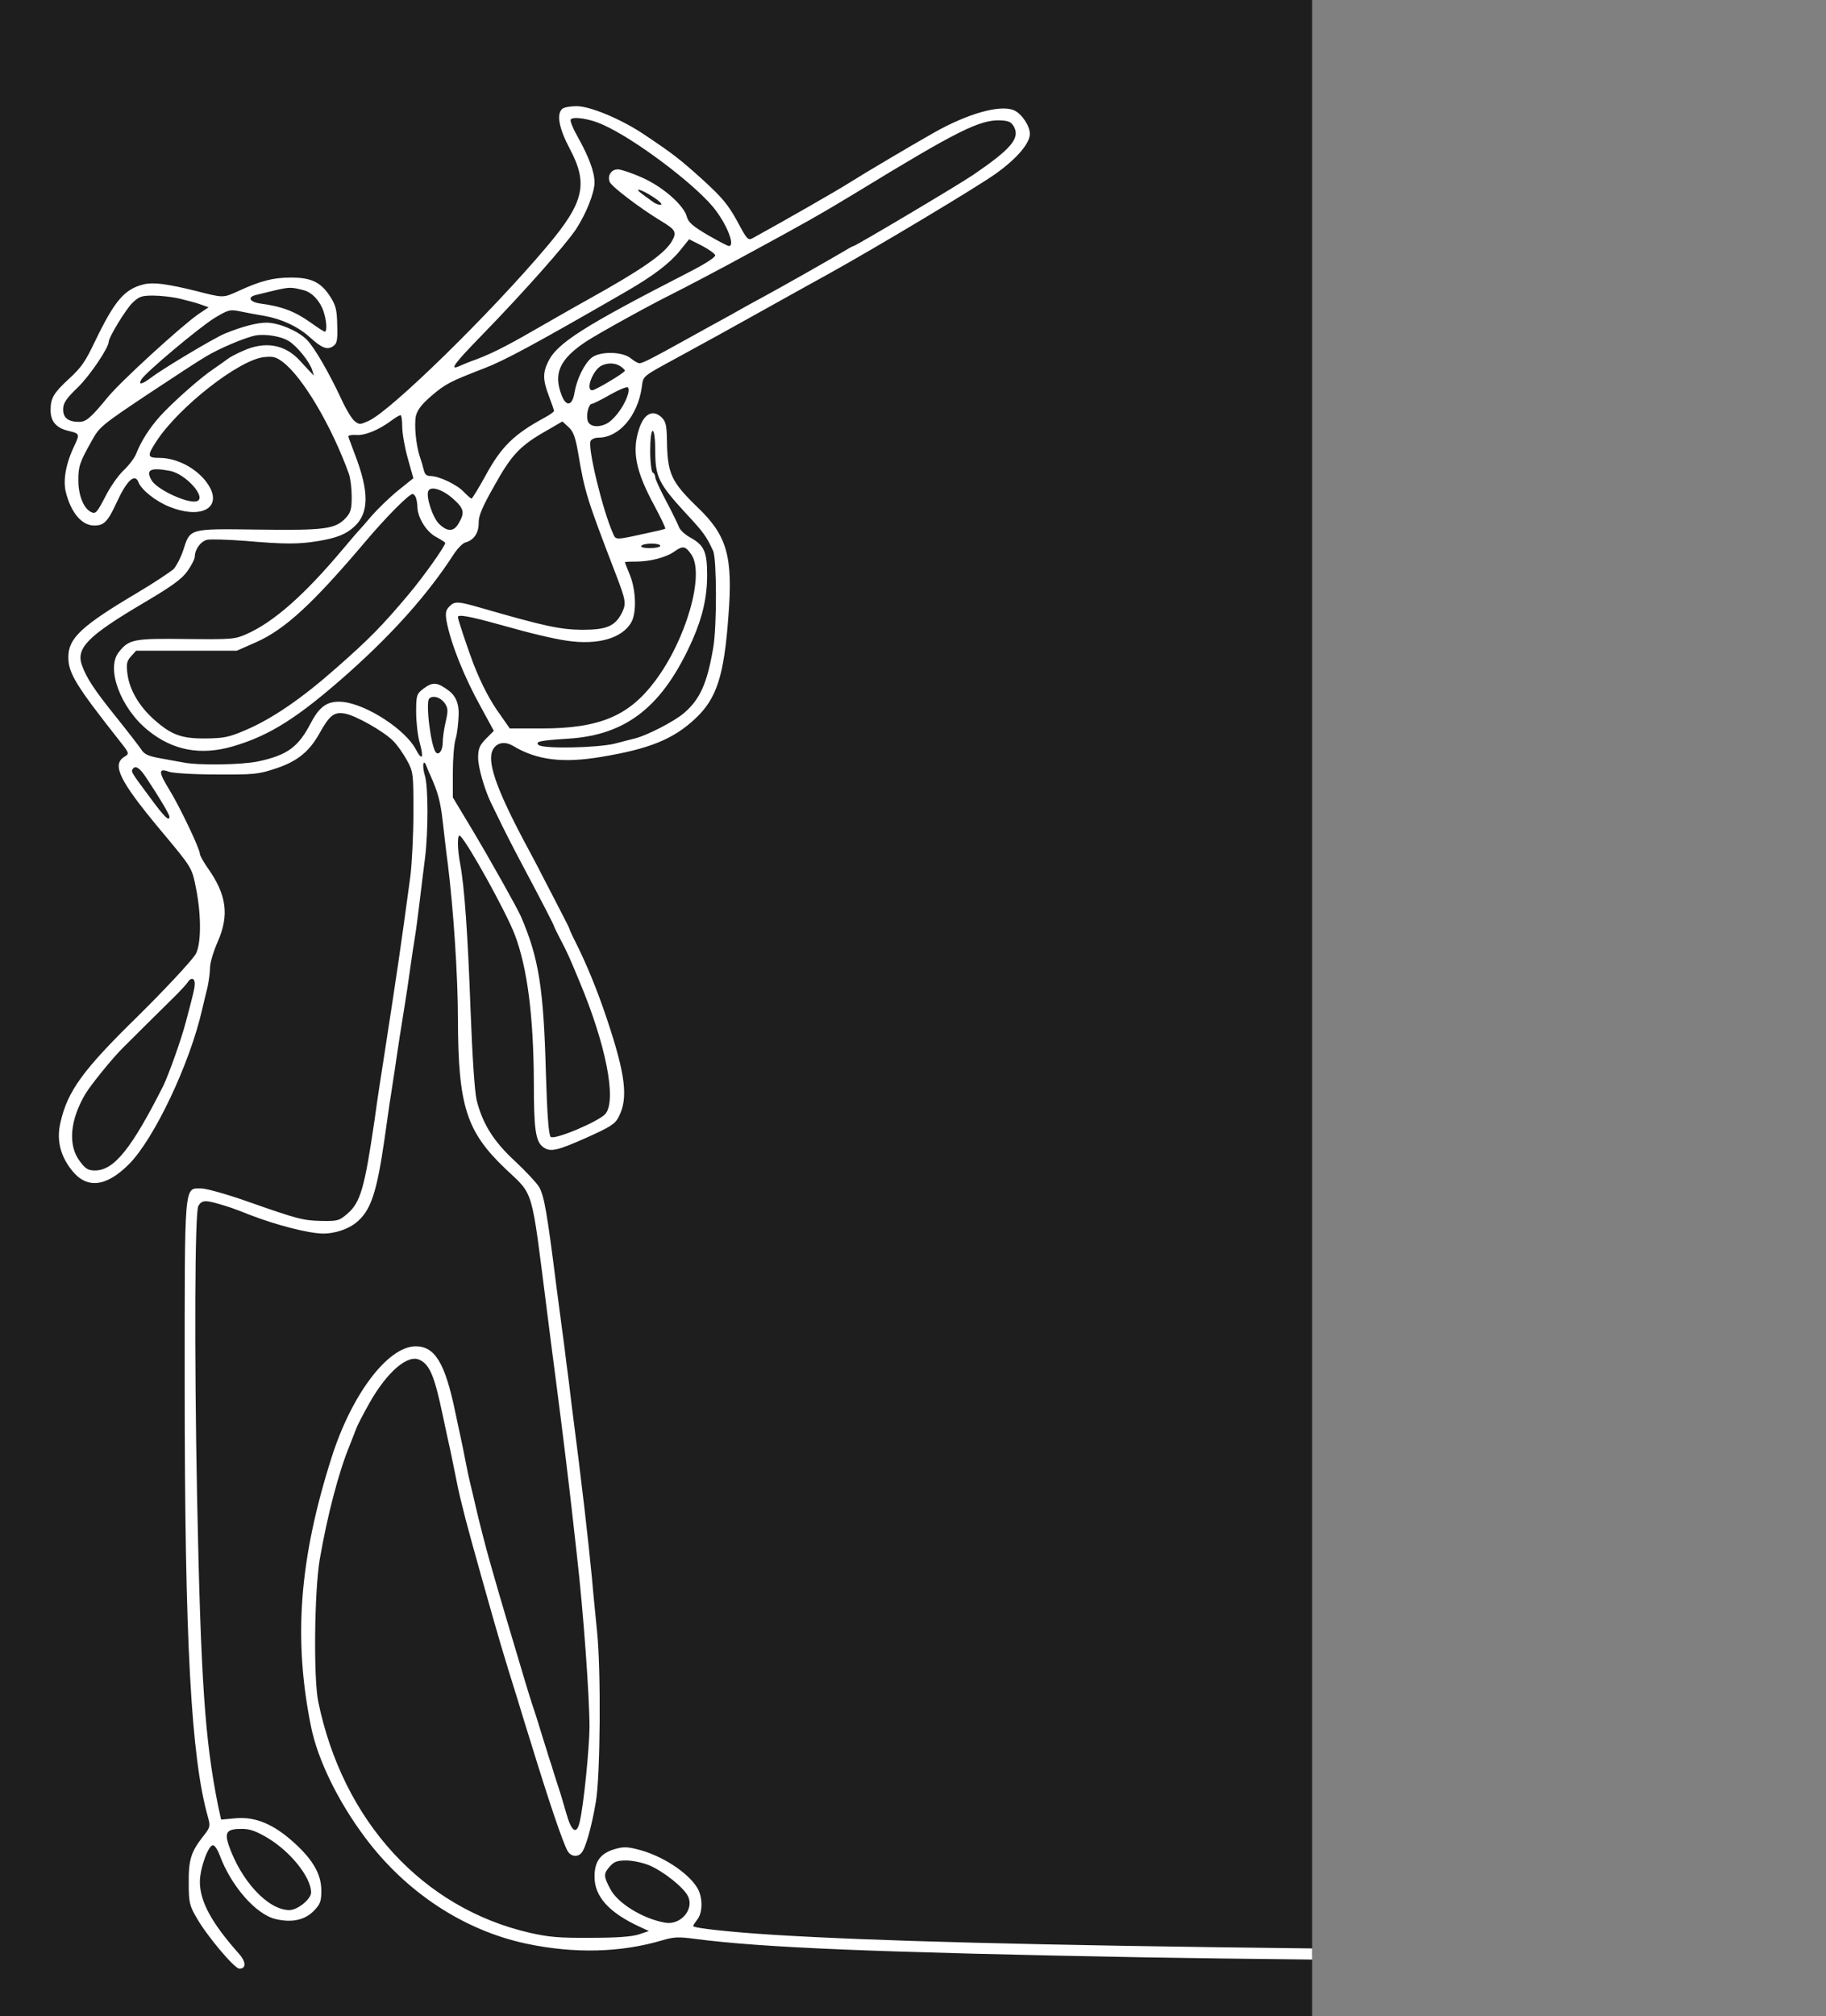 <?xml version="1.0" encoding="UTF-8"?>
<svg id="_레이어_1" data-name="레이어 1" xmlns="http://www.w3.org/2000/svg" viewBox="0 0 695.82 768">
  <rect x="0" y="0" width="695.82" height="768" fill="#808080" stroke="none"/>
  <defs>
    <style>
      .cls-1 {
        fill-rule: evenodd;
      }

      .cls-1, .cls-2, .cls-3 {
        stroke-width: 0px;
      }

      .cls-1, .cls-3 {
        fill: #fff;
      }

      .cls-2 {
        fill: #1e1e1e;
      }
    </style>
  </defs>
  <rect class="cls-2" width="500" height="768"/>
  <path class="cls-3" d="m500,742.17c-107.38-1.22-167.72-2.87-205-5.17-16.49-1.03-30.85-2.58-30.85-3.35,0-.34.77-1.46,1.64-2.58,2.02-2.66,2.02-8.33,0-11.85-3.57-6.01-13.79-12.63-23.14-14.86-3.76-.94-5.3-.94-8.48,0-5.4,1.63-7.62,4.72-7.62,10.48,0,7.64,5.59,13.74,17.36,19.15l3.37,1.55-3.86,1.29c-2.7.86-8.2,1.29-18.32,1.29-12.15.09-15.81-.26-23.14-1.89-40.88-9.36-71.35-42.6-80.7-88.12-1.83-9.02-1.45-42.26.58-54.11,2.89-16.75,7.23-33.32,11.38-43.37,1.06-2.58,2.12-5.5,2.51-6.44.29-.94,2.6-5.41,5.11-9.88,6.75-11.85,14.56-18.55,19.09-16.32,3.86,1.8,5.69,6.36,8.77,21.04,1.06,5.15,2.41,11.17,2.89,13.31.39,2.15,1.35,6.36,1.93,9.45.58,3.09,1.45,7.13,1.93,9.02.48,1.89,1.35,5.33,1.93,7.73,1.16,4.72,10.61,38.39,13.5,48.1,1.74,5.93,3.57,11.77,6.46,21.04,2.12,6.96,2.8,9.28,4.63,15.03,7.13,23.28,12.34,38.65,14.27,42.26,1.16,2.15,3.76,2.58,5.3.86,1.54-1.63,3.95-10.05,5.5-19.41,1.74-9.62,2.02-50.25.48-64.93-.48-5.24-1.45-14.26-1.93-20.18-1.54-15.8-3.57-33.84-7.81-66.56-.48-4.29-1.35-11.25-1.93-15.46-.48-4.29-1.35-10.65-1.83-14.17-.48-3.52-1.35-10.13-1.93-14.6-3.66-29.03-4.72-34.96-6.65-38.39-.87-1.46-4.92-5.84-9.06-9.71-8.29-7.64-12.44-14.26-14.75-23.36-.77-3.35-1.64-16.49-2.31-34.18-1.06-28.86-2.31-47.07-3.95-55.74-1.16-6.01-1.16-11.85,0-10.74,3.18,3.09,17.64,29.29,20.83,37.71,4.82,12.71,7.13,31.35,7.23,56.34,0,17.86.67,22.5,3.66,24.56,2.6,1.89,5.3,1.29,16.29-3.61,9.16-4.12,10.99-5.24,12.34-7.9,3.76-7.13,2.7-16.06-4.53-37.62-3.66-10.91-7.71-20.79-12.25-29.8-1.16-2.23-2.02-4.29-2.02-4.47s-1.93-3.95-4.24-8.42c-2.31-4.38-5.11-9.96-6.36-12.28-1.16-2.4-4.34-8.25-6.94-13.14-10.51-19.93-13.98-30.15-11.47-34.36,1.54-2.66,4.53-3.09,7.62-1.29,8.97,5.41,18.99,6.7,33.94,4.12,18.13-3.01,27.29-6.79,35.48-14.52,8.2-7.64,10.99-16.4,12.63-39.17,1.74-22.59-.48-30.49-11.67-41.23-10.22-9.88-11.57-12.88-11.76-25.59-.1-6.01-.48-7.3-2.22-8.93-3.28-2.92-6.56-1.12-8.39,4.55-2.8,8.42-1.35,16.06,5.79,29.2,2.51,4.72,4.44,8.67,4.15,8.85-.19.17-3.37.94-7.13,1.72-12.15,2.66-11.67,2.66-12.82-.09-3.95-8.93-9.64-32.47-8.48-35.04.29-.69,1.64-1.29,2.99-1.29,7.81,0,14.85-8.16,16.49-18.98.67-4.72-.29-3.95,13.88-11.68,10.7-5.84,19.48-10.65,27.29-15.03,15.91-8.85,22.66-12.63,29.99-16.66,18.32-10.13,57.56-33.67,63.93-38.31,8-5.75,12.82-11.51,12.82-15.03,0-3.01-2.99-7.56-5.88-8.93-5.11-2.4-17.55,1.03-30.76,8.5-9.06,5.15-26.23,15.29-32.2,19.07-4.44,2.83-24.68,14.43-36.74,21.04-1.83,1.03-2.22.52-5.98-6.53-3.47-6.27-5.69-8.93-13.02-15.63-8.87-7.99-11.18-9.79-22.47-17.35-8.58-5.75-20.44-10.74-25.65-10.74-2.41,0-4.82.43-5.5,1.03-2.22,1.98-1.25,7.39,2.8,15.03,7.23,13.57,5.59,20.53-8.68,37.45-21.31,25.25-59.2,62.36-67.78,66.31-3.47,1.55-3.66,1.55-5.5.09-1.06-.86-3.28-4.55-4.92-8.16-4.72-10.13-10.41-20.01-13.31-22.85-3.37-3.35-10.7-6.44-15.33-6.44-3.66,0-9.45,1.55-15.72,4.12-3.95,1.55-24.3,13.74-28.35,16.92-3.28,2.49-4.92,2.83-3.57.6,1.54-2.66,22.47-20.18,28.06-23.53,4.92-2.92,5.59-3.18,9.16-2.49,2.12.43,6.46,1.29,9.64,1.8,6.65,1.2,12.63,3.95,17.26,8.07,4.63,4.21,6.65,4.98,8.87,3.52,1.54-.94,1.83-2.23,1.64-8.07-.1-5.84-.58-7.64-2.7-10.91-3.57-5.5-7.23-7.21-14.94-7.21-6.85,0-11.67,1.29-20.05,5.15-5.88,2.66-5.59,2.66-16.29-.09-10.9-2.66-16.01-3.35-19.67-2.49-7.42,1.8-11.09,6.1-18.61,21.64-3.86,8.07-5.21,9.96-10.03,14.43-5.79,5.33-6.94,7.3-6.94,11.85,0,4.29,2.12,6.79,6.75,7.9,4.34,1.03,4.44,1.2,2.31,5.67-3.28,6.87-4.44,13.31-3.18,17.95,2.02,7.73,6.07,12.45,10.8,12.45,3.66,0,5.11-1.46,8.48-8.76,3.86-8.42,6.94-11.25,8.29-7.82,1.06,2.92,6.56,7.3,11.67,9.36,11.47,4.72,19.77,1.03,15.72-7.04-3.37-6.44-11.76-11.51-19.38-11.51-4.63,0-4.82-.69-1.06-6.44,8.58-13.06,31.53-31.01,40.98-31.95,3.37-.34,4.53-.09,7.13,1.89,7.52,5.67,18.61,24.39,25.17,42.6.58,1.63,1.06,5.58,1.06,8.67,0,4.81-.39,6.1-2.31,8.16-3.95,4.21-8,4.72-33.46,4.38-26.42-.34-25.74-.52-28.44,7.9-.87,2.66-2.51,5.84-3.57,7.04-1.16,1.12-7.52,5.33-14.17,9.28-21.12,12.54-26.03,17.18-26.03,24.39,0,6.1,2.99,10.91,19.38,31.69,3.95,4.98,3.95,5.07,1.93,6.27-4.82,3.01-1.74,9.19,13.4,27.4,12.63,15.12,12.34,14.6,13.98,22.85,2.12,10.56,1.93,21.99-.39,25.25-2.31,3.26-12.05,13.66-21.98,23.45-20.73,20.27-26.61,28.34-29.31,40.28-1.54,6.53-.19,12.45,4.15,18.04,5.69,7.39,13.11,6.7,21.89-2.06,9.64-9.62,23.33-38.48,27.96-59.09.58-2.4,1.45-6.1,2.02-8.33.48-2.23.96-5.58.96-7.47s1.35-6.27,2.89-9.79c4.53-10.22,3.47-18.04-3.86-28.34-1.54-2.23-2.89-4.64-2.89-5.24,0-1.89-7.52-17.69-11.57-24.31-4.24-6.87-4.34-8.5-.19-6.96,1.54.52,9.06,1.03,18.03,1.03,14.08.09,16.01-.09,21.98-2.06,8.48-2.66,13.21-6.36,17.16-13.31,4.05-7.3,5.69-8.5,9.83-7.82,4.05.69,14.56,6.61,18.32,10.31,1.54,1.46,3.86,4.81,5.3,7.39,2.51,4.55,2.51,5.24,2.51,20.18,0,8.5-.58,19.33-1.16,24.05-3.76,27.83-4.72,34.27-9.83,67.42-1.25,7.9-2.7,17.26-3.86,25.77-3.76,25.51-5.3,31.09-10.32,35.39-3.09,2.66-3.66,2.83-9.74,2.75-7.14-.17-8.97-.6-28.73-7.56-7.62-2.66-15.23-4.81-17.16-4.81-6.65,0-6.36-3.35-6.36,74.9,0,97.31,2.41,141.8,8.87,164.56.96,3.44.87,3.95-1.83,7.3-4.63,5.93-5.59,8.93-5.5,17.78,0,7.39.29,8.67,3.09,13.4,3.86,6.79,14.37,19.24,16.2,19.24,2.7,0,2.6-2.66-.29-5.84-10.22-11.51-14.75-19.75-14.75-27.23,0-5.24,3.37-14.43,5.11-13.91.67.17,1.74,1.8,2.41,3.69,4.34,11.77,13.79,22.59,21.31,24.39,6.17,1.46,11.09.43,14.56-3.09,2.51-2.58,2.89-3.69,2.89-7.73,0-6.18-3.09-11.68-10.51-18.38-7.71-6.96-14.66-9.88-22.18-9.19l-5.5.52-1.16-5.33c-5.01-24.99-6.56-46.98-8-117.84-1.06-55.31-.87-108.05.48-110.54,1.16-2.15,2.6-2.32,7.33-.94,4.53,1.29,5.3,1.55,12.53,4.38,10.03,3.87,22.37,7.04,27.86,7.04,4.15,0,9.26-1.63,12.25-4.04,5.69-4.47,8-11.25,10.99-32.04.58-4.04,1.45-10.13,1.93-13.57.58-3.35,1.35-9.02,1.93-12.45,1.16-8.16,2.8-18.64,3.86-25.08.48-2.83,1.35-8.67,1.93-12.88.58-4.29,1.45-10.05,1.93-12.88.48-2.83,1.25-9.02,1.83-13.74.58-4.72,1.45-12.11,2.02-16.4,1.25-10.13,1.25-27.4-.1-31.52-1.06-3.52-.58-6.53.58-3.61.39.94.96,2.49,1.45,3.44,2.99,6.61,3.95,10.13,4.82,17.86.58,4.81,1.35,12.02,1.93,16.06,2.12,16.92,3.86,42.86,3.86,59.26.1,33.07,3.18,42.77,18.32,57.12,10.7,10.13,9.55,6.27,15.52,53.25,1.06,8.59,2.41,18.81,3.76,29.2,2.31,17.78,4.44,35.3,5.79,47.24.58,5.15,1.45,12.88,1.93,17.18,2.51,21.82,4.82,54.2,4.82,65.71-.1,7.99-2.12,28.77-3.66,35.64-1.16,5.5-3.18,4.29-5.21-3.01-1.06-3.52-2.22-7.73-2.8-9.28-.48-1.46-1.35-4.21-1.93-6.01-.48-1.72-1.35-4.38-1.83-5.75-.39-1.46-1.54-4.9-2.41-7.73-.87-2.83-2.31-7.64-3.37-10.74s-2.51-7.9-3.37-10.74c-3.76-12.45-10.9-36.59-12.05-40.8-.48-1.63-1.06-3.78-1.35-4.72-1.16-3.95-4.44-16.66-5.4-21.04-.58-2.58-1.45-6.27-1.93-8.16-.48-1.89-1.35-5.93-1.93-9.02-.58-3.09-1.45-7.3-1.93-9.45-.48-2.15-1.35-6.36-2.02-9.45-3.86-18.55-7.71-24.91-15.04-24.91-10.61,0-24.49,18.38-32.11,42.52-12.25,38.56-14.56,68.8-7.81,102.21,2.51,12.63,10.32,28.6,20.54,42.26,15.62,20.96,37.7,35.47,61.51,40.54,18.22,3.87,36.06,3.44,51.87-1.29,4.44-1.29,6.07-1.37,12.53-.52,25.45,3.35,69.23,5.15,171.82,7.04,15.99.28,37.33.56,63.26.83M97.63,112.33c1.16-.26,4.53-1.12,7.42-1.8,5.3-1.2,5.98-1.2,10.61,0,3.18.77,6.27,4.04,7.62,8.07,1.16,3.44,1.45,7.73.48,7.73-.29,0-2.6-1.46-5.11-3.26-6.07-4.38-11.09-6.36-19.57-7.47-4.05-.6-4.92-2.49-1.45-3.26Zm-73.57,43.63c0-2.4,1.06-4.04,5.69-8.5,4.63-4.55,11.67-15.03,11.67-17.26,0-1.72,6.56-12.45,9.06-14.86,2.51-2.4,3.47-2.75,7.91-2.75,2.8,0,7.42.52,10.22,1.2,2.8.69,6.46,1.63,8,2.23l2.89,1.03-3.86,2.58c-6.36,4.38-29.6,25.59-34.52,31.61-6.56,7.99-8.29,9.45-10.99,9.45-4.15,0-6.07-1.55-6.07-4.72Zm40.5,23.36c6.17,1.03,14.46,10.39,10.41,11.6-3.37,1.03-15.04-4.38-17.16-7.9-2.41-4.04-.58-5.07,6.75-3.69Zm53.32-38.05c-.96-1.03-2.6-2.75-3.66-3.95-5.69-6.18-13.21-7.47-21.6-3.69-2.6,1.12-5.3,2.58-5.98,3.18-.77.6-3.09,2.23-5.21,3.69-4.92,3.26-15.43,12.54-20.44,18.04-4.05,4.55-7.04,9.19-9.06,14.17-.58,1.63-2.8,4.55-4.82,6.44-2.02,1.89-5.21,6.44-7.04,10.13-3.18,6.1-3.66,6.61-5.4,5.75-2.8-1.37-4.82-6.36-4.82-12.11,0-5.33.48-6.79,5.21-15.2,2.8-5.07,3.86-5.93,20.83-17.26,9.83-6.53,19.96-13.14,22.47-14.6,5.21-3.18,15.33-7.39,18.99-8.07,3.86-.69,9.93.34,12.73,2.15,3.18,1.98,7.91,7.9,8.87,10.99l.67,2.15-1.74-1.8Zm-47.15,248.31c-1.74,6.61-6.46,19.75-8.48,23.96-12.15,24.05-18.8,32.29-26.03,32.29-2.7,0-3.66-.6-5.88-3.61-4.53-6.1-3.66-15.63,2.22-25.59,2.22-3.61,10.41-13.74,14.37-17.61,2.02-2.06,15.91-15.8,20.63-20.44,1.83-1.89,3.66-3.87,4.05-4.55,1.16-1.8,2.6-1.46,2.6.6,0,1.72-.48,3.69-3.47,14.94Zm21.31,307.05c3.18,0,5.4.77,9.93,3.44,8.77,5.24,16.58,15.03,16.58,20.79,0,2.49-5.11,6.7-8.29,6.7-8.1,0-18.42-11.08-23.14-24.82-1.64-4.9-.58-6.1,4.92-6.1ZM249.69,181.81c0-.69-.39-1.55-.96-1.8-.48-.26-.96-3.95-.96-8.25,0-4.55.39-7.64.96-7.64s.96,3.18.96,7.73c0,9.71,1.35,12.45,11.38,23.36,7.04,7.56,8.1,9.02,10.7,14.69,1.35,3.09,1.45,28.77,0,36.93-2.31,13.48-5.01,19.58-11.18,24.82-3.57,3.09-13.88,8.42-18.61,9.62-1.35.34-4.82,1.2-7.71,1.98-6.65,1.63-27.29,2.06-29.02.52-1.45-1.29.48-1.72,11.18-2.4,22.47-1.37,36.25-12.37,47.53-37.79,3.76-8.59,5.5-16.15,5.5-24.48,0-9.19-1.16-11.51-6.85-14.6-1.74-1.03-3.47-2.66-3.86-3.69-.39-1.03-2.51-5.5-4.82-9.79-2.31-4.38-4.24-8.5-4.24-9.19Zm-5.3,26.11c.29-.52,2.12-.86,3.95-.86s3.28.34,3.28.86c0,.43-1.74.86-3.95.86s-3.66-.34-3.28-.86Zm-2.31,6.01c5.59,0,11.67-1.55,14.94-3.87,3.18-2.32,4.24-2.06,6.46,1.2,5.11,7.64-2.02,32.47-13.88,48.18-9.93,13.31-21.21,18.04-43.29,18.04h-12.05l-3.47-4.98c-4.05-5.5-7.33-11.94-10.32-19.5-2.12-5.58-5.98-17.01-5.98-17.95,0-1.12,4.34-.34,16.1,2.92q17.36,4.9,25.55,6.1c11.67,1.72,20.92-.94,24.39-6.96,2.12-3.61,1.83-12.37-.48-18.04-1.06-2.58-1.93-4.81-1.93-4.9,0-.17,1.74-.26,3.95-.26Zm-3.18-62.61c-1.54,4.21-5.3,8.93-7.91,10.13-3.37,1.63-6.75.94-7.13-1.55-.48-2.58.58-6.1,1.74-6.1.48,0,3.57-1.55,6.85-3.44,3.37-1.89,6.36-3.18,6.85-2.75.48.43.29,2.06-.39,3.69Zm-9.74-12.02c2.41-1.2,5.3-1.12,7.33.26.87.6,1.64,1.37,1.64,1.63,0,.77-11.28,7.47-12.44,7.47-2.7,0,.19-7.64,3.47-9.36Zm56.21-42.77c20.92-11.34,27.48-15.03,40.5-22.93,38.95-23.79,47.53-28.09,55.44-27.74,3.18.17,4.05.6,5.11,2.49,2.31,4.38-1.25,8.5-15.62,18.29-5.4,3.69-44.74,27.06-45.51,27.06-.29,0-2.31,1.12-4.53,2.49-4.34,2.58-23.24,13.31-30.56,17.26-2.41,1.29-7.91,4.29-12.25,6.79-4.44,2.4-11.57,6.36-15.91,8.76-13.11,7.3-17.16,9.36-18.32,9.36-.67,0-2.12-.86-3.37-1.89-3.09-2.58-11.67-2.75-14.85-.26-2.8,2.23-5.69,8.16-6.56,13.23-.77,5.07-3.09,5.67-4.82,1.37-3.37-8.42-.96-13.91,9.06-20.61,4.53-3.01,24.59-14.09,32.78-18.12,4.44-2.23,19.09-9.88,29.41-15.55Zm-101.53,30.92c15.72-16.15,31.53-34.01,35.58-40.02,3.95-6.01,7.13-14,7.13-17.95s-2.12-9.62-6.17-16.92c-1.93-3.35-3.28-6.61-2.89-7.04.87-1.29,7.42-.26,12.25,1.98,11.96,5.33,33.94,21.82,41.85,31.18,5.11,6.1,8.77,15.03,6.17,15.03-.48,0-4.05-1.89-8.1-4.21-5.69-3.35-7.33-4.81-7.91-6.87-1.06-4.38-9.16-11.51-17.16-15.03-3.86-1.72-8-3.09-9.16-3.09-2.51,0-4.05,2.4-3.09,4.81.87,1.89,11.38,9.88,19.57,14.86,5.59,3.35,6.07,4.29,4.15,7.64-2.8,4.9-11.67,10.99-32.4,22.5-4.53,2.49-13.59,7.73-20.25,11.51-10.99,6.36-17.36,9.53-24.1,11.85-1.35.52-3.18,1.29-4.15,1.72-4.15,1.89-2.22-.77,8.68-11.94Zm68.07-49.47c-.58.17-1.93-.26-2.89-.94-.96-.69-2.8-2.06-4.15-3.01-3.86-2.83-.67-2.06,3.95.94,2.31,1.46,3.66,2.83,3.09,3.01Zm-93.43,80.48c.58-2.32,2.12-4.38,5.79-7.56,5.5-4.72,7.23-5.58,20.34-10.65,7.42-2.83,18.71-8.85,53.99-29.2,10.22-5.93,16.29-10.48,20.34-15.37l3.66-4.55,4.92,2.49c2.6,1.37,4.92,3.01,5.01,3.61.19.69-3.76,3.26-9.64,6.27-40.69,20.87-50.72,27.23-54.09,34.44-2.02,4.21-1.93,6.87.39,12.97,1.06,2.75,1.93,5.33,1.93,5.67,0,.26-1.64,1.46-3.57,2.49-11.57,6.27-16.49,10.99-22.47,21.99-2.7,4.9-5.11,8.85-5.4,8.85s-1.54-1.12-2.89-2.49c-2.6-2.83-9.55-6.1-12.73-6.1-1.54,0-2.22-.69-2.6-2.4-.29-1.29-.96-3.52-1.45-4.9-1.45-4.21-2.22-12.02-1.54-15.55Zm16.39,40.71c-1.83,3.35-4.15,3.52-7.33.6-2.51-2.15-5.3-10.48-4.34-12.71.87-2.06,5.4-.69,9.45,2.92,4.15,3.69,4.53,5.24,2.22,9.19Zm-16.39-9.62c.29.77.58,2.4.58,3.61.1,4.04,3.47,9.53,7.23,11.42,1.83,1.03,3.37,1.98,3.37,2.23,0,1.2-8.48,13.14-14.08,19.75-9.74,11.6-15.04,17.01-27.38,27.83-13.21,11.68-24.39,19.33-34.61,23.71-6.46,2.75-8.29,3.09-15.04,3.18-9.35.09-13.21-1.29-19.86-7.21-5.69-5.07-9.35-11.34-10.12-17.35-.48-3.78-.29-4.9,1.35-6.7l1.93-2.15h38.37l7.23-3.18c11.09-4.9,21.6-14.52,42.23-38.91,7.81-9.19,16.2-17.61,17.55-17.61.39,0,.96.6,1.25,1.37Zm-93.91,121.53c0,1.98-1.93.17-7.33-7.21-7.42-9.96-7.33-9.88-6.65-10.99,1.06-1.46,2.7-.43,5.3,3.61,4.82,7.21,8.68,13.74,8.68,14.6Zm105.29-36.25c-.67,2.75-1.16,6.36-1.16,8.07,0,2.83-1.35,4.81-2.51,3.78-1.93-1.72-4.15-19.33-2.6-20.61,1.35-1.29,4.15-.52,5.79,1.63,1.35,1.98,1.45,2.83.48,7.13Zm2.7,28.86v-9.45c0-5.24.48-10.91,1.06-12.8.58-1.8,1.06-6.01,1.16-9.28q.19-6.01-3.57-8.93c-4.53-3.44-6.27-3.61-9.93-.86-2.51,1.98-2.7,2.49-2.7,8.85,0,3.69.58,8.93,1.35,11.68,1.64,5.84.96,7.13-1.45,2.58-3.95-7.56-18.71-17.18-27.86-18.12-5.69-.52-8.77,1.55-12.15,7.99-4.82,9.28-8.97,12.28-20.15,14.69-6.17,1.29-22.37,1.55-28.25.43-2.22-.43-6.46-1.2-9.45-1.72-4.15-.77-5.69-1.46-6.85-3.35-.87-1.29-5.11-6.79-9.45-12.2-8.58-10.65-11.38-15.03-13.11-19.84-2.31-6.53,2.31-11.17,23.53-23.71,10.9-6.44,14.56-9.1,16.68-12.11,1.54-2.15,2.8-4.64,2.8-5.41,0-2.83,2.22-5.93,4.72-6.53,1.35-.26,7.91-.09,14.56.43,14.94,1.29,20.25,1.29,27.58.09,7.33-1.2,10.9-2.66,14.08-5.67,5.5-5.15,5.5-13.31.1-27.31-1.25-3.35-2.41-6.36-2.51-6.87-.1-.43,1.16-.69,2.89-.6,3.28.34,8.68-1.89,13.31-5.33,1.64-1.2,3.18-2.15,3.66-2.23.39,0,.67,2.06.67,4.47s.96,7.9,2.12,12.02l2.12,7.56-5.79,4.64c-3.18,2.58-7.71,6.96-10.12,9.71-2.31,2.75-4.44,5.15-4.72,5.41-.29.26-3.09,3.52-6.27,7.3-14.66,17.44-26.23,27.66-36.64,32.29-4.53,1.98-5.3,2.06-22.95,1.89-20.05-.26-21.89.09-25.74,4.98-5.01,6.18.67,21.39,11.09,29.8,9.35,7.64,20.05,9.71,32.4,6.1,14.08-4.12,24.78-10.91,43.87-27.83,17.45-15.55,30.47-30.23,40.21-45.26,1.45-2.23,3.37-4.21,4.44-4.55,3.28-.86,5.11-3.61,5.11-7.39-.1-2.75,1.35-6.1,6.07-14.43,6.56-11.77,9.83-15.2,20.25-21.04l5.59-3.26,2.31,2.15c1.83,1.63,2.6,3.69,3.66,9.71,2.51,15.12,3.47,17.95,14.46,46.55,3.76,9.79,3.95,10.99,2.22,14.52-2.6,5.07-5.79,6.44-15.14,6.44-8.39-.09-14.37-1.37-38.18-8.25-9.26-2.66-10.32-2.75-12.44-.6-1.35,1.37-1.54,2.49-1.06,5.41,1.54,8.42,6.65,21.3,13.21,33.07l4.82,8.85-2.99,3.01c-2.41,2.49-2.99,3.78-2.99,7.21,0,3.61,2.31,11.68,4.72,16.83.48.94,1.54,3.09,2.31,4.72,2.51,5.24,5.59,11.34,9.83,19.33,7.33,13.74,12.05,22.93,12.05,23.28,0,.17,1.06,2.4,2.41,4.98,2.8,5.33,3.47,6.87,7.42,16.4,9.93,23.71,14.08,44.75,9.83,50.07-2.22,2.83-19.48,10.13-20.92,8.85-.77-.69-1.35-8.59-1.83-24.39-.87-32.29-2.7-43.72-9.45-59.44-1.35-3.18-11.57-21.39-18.8-33.5l-7.23-12.02Zm80.89,428.67c-8.39-1.46-18.13-7.39-20.92-12.88-2.6-4.9-2.6-5.75-.1-8.59,1.64-1.8,2.8-2.23,6.27-2.23,2.31,0,6.27.86,8.58,1.8,5.59,2.32,13.4,8.59,14.94,11.94,2.31,4.98-2.89,10.99-8.77,9.96Z"/>
  <path class="cls-1" d="m695.79,747.88c.01-1.4.02-2.8.03-4.21"/>
</svg>